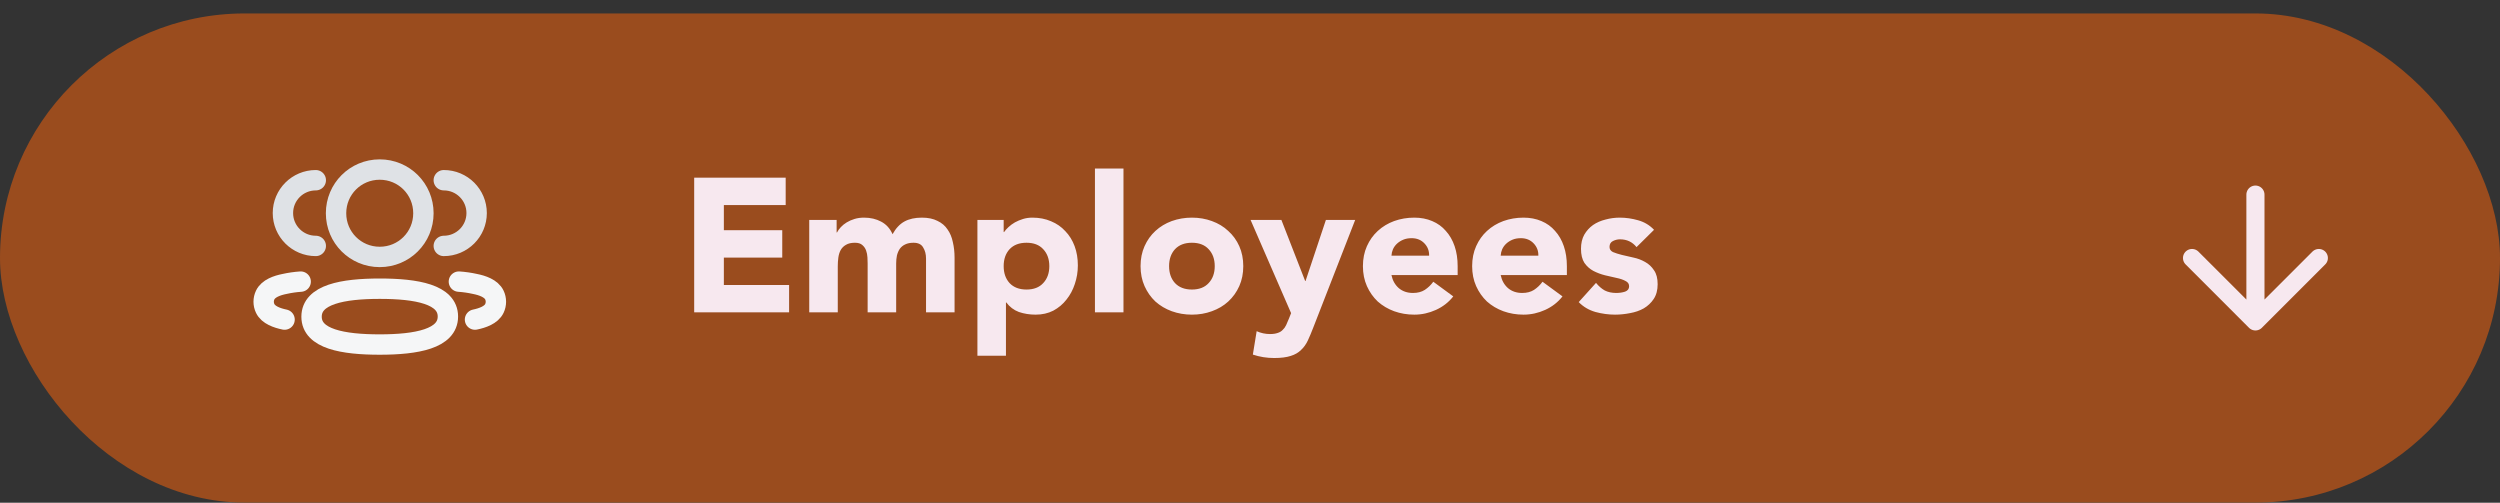 <svg width="184" height="37" viewBox="0 0 184 37" fill="none" xmlns="http://www.w3.org/2000/svg">
<rect x="0" y="0" width="184" height="37" fill="#333333" stroke="none"/>
<rect y="0.99" width="184" height="36" rx="18" fill="#9A4C1E"/>
<path d="M32.662 18.1C33.998 18.1 35.081 17.017 35.081 15.682C35.081 14.347 33.998 13.264 32.662 13.264" stroke="#DFE2E6" stroke-width="1.5" stroke-linecap="round" stroke-linejoin="round"/>
<path d="M33.774 20.727C34.173 20.755 34.569 20.811 34.96 20.899C35.502 21.005 36.155 21.227 36.387 21.714C36.535 22.026 36.535 22.389 36.387 22.701C36.155 23.188 35.502 23.409 34.96 23.521" stroke="#F5F6F7" stroke-width="1.5" stroke-linecap="round" stroke-linejoin="round"/>
<path d="M23.242 18.1C21.906 18.1 20.823 17.017 20.823 15.682C20.823 14.347 21.906 13.264 23.242 13.264" stroke="#DFE2E6" stroke-width="1.5" stroke-linecap="round" stroke-linejoin="round"/>
<path d="M22.13 20.727C21.731 20.755 21.335 20.811 20.944 20.899C20.402 21.005 19.75 21.227 19.518 21.714C19.369 22.026 19.369 22.389 19.518 22.701C19.749 23.188 20.402 23.409 20.944 23.521" stroke="#F5F6F7" stroke-width="1.5" stroke-linecap="round" stroke-linejoin="round"/>
<path fill-rule="evenodd" clip-rule="evenodd" d="M27.948 21.248C30.654 21.248 32.965 21.657 32.965 23.296C32.965 24.933 30.669 25.358 27.948 25.358C25.242 25.358 22.931 24.949 22.931 23.31C22.931 21.672 25.227 21.248 27.948 21.248Z" stroke="#F5F6F7" stroke-width="1.5" stroke-linecap="round" stroke-linejoin="round"/>
<path fill-rule="evenodd" clip-rule="evenodd" d="M27.948 18.91C26.164 18.91 24.733 17.48 24.733 15.694C24.733 13.91 26.164 12.479 27.948 12.479C29.733 12.479 31.163 13.91 31.163 15.694C31.163 17.48 29.733 18.91 27.948 18.91Z" stroke="#DFE2E6" stroke-width="1.5" stroke-linecap="round" stroke-linejoin="round"/>
<path d="M51.092 13.078H57.826V15.094H53.276V16.942H57.574V18.958H53.276V20.974H58.078V22.99H51.092V13.078ZM59.56 16.186H61.576V17.11H61.604C61.67 16.979 61.763 16.848 61.884 16.718C62.006 16.587 62.15 16.47 62.318 16.368C62.486 16.265 62.678 16.181 62.892 16.116C63.107 16.05 63.34 16.018 63.592 16.018C64.068 16.018 64.488 16.116 64.852 16.312C65.226 16.508 65.506 16.816 65.692 17.236C65.935 16.797 66.229 16.484 66.574 16.298C66.92 16.111 67.344 16.018 67.848 16.018C68.306 16.018 68.688 16.097 68.996 16.256C69.314 16.405 69.561 16.615 69.738 16.886C69.925 17.147 70.056 17.46 70.13 17.824C70.214 18.178 70.256 18.561 70.256 18.972V22.99H68.156V19.028C68.156 18.71 68.086 18.44 67.946 18.216C67.816 17.982 67.578 17.866 67.232 17.866C66.99 17.866 66.784 17.908 66.616 17.992C66.458 18.066 66.327 18.174 66.224 18.314C66.131 18.454 66.061 18.617 66.014 18.804C65.977 18.99 65.958 19.186 65.958 19.392V22.99H63.858V19.392C63.858 19.27 63.854 19.121 63.844 18.944C63.835 18.766 63.802 18.598 63.746 18.44C63.69 18.281 63.597 18.146 63.466 18.034C63.345 17.922 63.163 17.866 62.92 17.866C62.65 17.866 62.43 17.917 62.262 18.02C62.094 18.113 61.964 18.244 61.87 18.412C61.786 18.57 61.73 18.752 61.702 18.958C61.674 19.163 61.66 19.378 61.66 19.602V22.99H59.56V16.186ZM71.938 16.186H73.87V17.082H73.898C73.982 16.96 74.089 16.839 74.22 16.718C74.36 16.587 74.519 16.47 74.696 16.368C74.883 16.265 75.083 16.181 75.298 16.116C75.513 16.05 75.741 16.018 75.984 16.018C76.488 16.018 76.945 16.106 77.356 16.284C77.767 16.452 78.117 16.694 78.406 17.012C78.705 17.32 78.933 17.688 79.092 18.118C79.251 18.547 79.33 19.018 79.33 19.532C79.33 20.008 79.255 20.465 79.106 20.904C78.966 21.333 78.761 21.716 78.49 22.052C78.229 22.388 77.907 22.658 77.524 22.864C77.141 23.06 76.707 23.158 76.222 23.158C75.783 23.158 75.373 23.092 74.99 22.962C74.617 22.822 74.309 22.588 74.066 22.262H74.038V26.182H71.938V16.186ZM73.87 19.588C73.87 20.101 74.015 20.516 74.304 20.834C74.603 21.151 75.018 21.31 75.55 21.31C76.082 21.31 76.493 21.151 76.782 20.834C77.081 20.516 77.23 20.101 77.23 19.588C77.23 19.074 77.081 18.659 76.782 18.342C76.493 18.024 76.082 17.866 75.55 17.866C75.018 17.866 74.603 18.024 74.304 18.342C74.015 18.659 73.87 19.074 73.87 19.588ZM80.588 12.406H82.688V22.99H80.588V12.406ZM83.945 19.588C83.945 19.046 84.043 18.556 84.239 18.118C84.435 17.679 84.701 17.306 85.037 16.998C85.382 16.68 85.784 16.438 86.241 16.27C86.708 16.102 87.202 16.018 87.725 16.018C88.248 16.018 88.738 16.102 89.195 16.27C89.662 16.438 90.063 16.68 90.399 16.998C90.744 17.306 91.015 17.679 91.211 18.118C91.407 18.556 91.505 19.046 91.505 19.588C91.505 20.129 91.407 20.619 91.211 21.058C91.015 21.496 90.744 21.874 90.399 22.192C90.063 22.5 89.662 22.738 89.195 22.906C88.738 23.074 88.248 23.158 87.725 23.158C87.202 23.158 86.708 23.074 86.241 22.906C85.784 22.738 85.382 22.5 85.037 22.192C84.701 21.874 84.435 21.496 84.239 21.058C84.043 20.619 83.945 20.129 83.945 19.588ZM86.045 19.588C86.045 20.101 86.19 20.516 86.479 20.834C86.778 21.151 87.193 21.31 87.725 21.31C88.257 21.31 88.668 21.151 88.957 20.834C89.256 20.516 89.405 20.101 89.405 19.588C89.405 19.074 89.256 18.659 88.957 18.342C88.668 18.024 88.257 17.866 87.725 17.866C87.193 17.866 86.778 18.024 86.479 18.342C86.19 18.659 86.045 19.074 86.045 19.588ZM96.662 24.096C96.522 24.46 96.387 24.782 96.256 25.062C96.125 25.342 95.957 25.575 95.752 25.762C95.556 25.958 95.304 26.102 94.996 26.196C94.688 26.298 94.282 26.35 93.778 26.35C93.237 26.35 92.714 26.266 92.21 26.098L92.49 24.376C92.807 24.516 93.134 24.586 93.47 24.586C93.703 24.586 93.895 24.558 94.044 24.502C94.193 24.455 94.315 24.38 94.408 24.278C94.511 24.184 94.595 24.068 94.66 23.928C94.725 23.788 94.795 23.624 94.87 23.438L95.024 23.046L92.042 16.186H94.31L96.06 20.68H96.088L97.586 16.186H99.742L96.662 24.096ZM106.961 21.814C106.625 22.243 106.201 22.574 105.687 22.808C105.174 23.041 104.642 23.158 104.091 23.158C103.569 23.158 103.074 23.074 102.607 22.906C102.15 22.738 101.749 22.5 101.403 22.192C101.067 21.874 100.801 21.496 100.605 21.058C100.409 20.619 100.311 20.129 100.311 19.588C100.311 19.046 100.409 18.556 100.605 18.118C100.801 17.679 101.067 17.306 101.403 16.998C101.749 16.68 102.15 16.438 102.607 16.27C103.074 16.102 103.569 16.018 104.091 16.018C104.577 16.018 105.015 16.102 105.407 16.27C105.809 16.438 106.145 16.68 106.415 16.998C106.695 17.306 106.91 17.679 107.059 18.118C107.209 18.556 107.283 19.046 107.283 19.588V20.246H102.411C102.495 20.647 102.677 20.969 102.957 21.212C103.237 21.445 103.583 21.562 103.993 21.562C104.339 21.562 104.628 21.487 104.861 21.338C105.104 21.179 105.314 20.978 105.491 20.736L106.961 21.814ZM105.183 18.818C105.193 18.463 105.076 18.16 104.833 17.908C104.591 17.656 104.278 17.53 103.895 17.53C103.662 17.53 103.457 17.567 103.279 17.642C103.102 17.716 102.948 17.814 102.817 17.936C102.696 18.048 102.598 18.183 102.523 18.342C102.458 18.491 102.421 18.65 102.411 18.818H105.183ZM115 21.814C114.664 22.243 114.24 22.574 113.726 22.808C113.213 23.041 112.681 23.158 112.13 23.158C111.608 23.158 111.113 23.074 110.646 22.906C110.189 22.738 109.788 22.5 109.442 22.192C109.106 21.874 108.84 21.496 108.644 21.058C108.448 20.619 108.35 20.129 108.35 19.588C108.35 19.046 108.448 18.556 108.644 18.118C108.84 17.679 109.106 17.306 109.442 16.998C109.788 16.68 110.189 16.438 110.646 16.27C111.113 16.102 111.608 16.018 112.13 16.018C112.616 16.018 113.054 16.102 113.446 16.27C113.848 16.438 114.184 16.68 114.454 16.998C114.734 17.306 114.949 17.679 115.098 18.118C115.248 18.556 115.322 19.046 115.322 19.588V20.246H110.45C110.534 20.647 110.716 20.969 110.996 21.212C111.276 21.445 111.622 21.562 112.032 21.562C112.378 21.562 112.667 21.487 112.9 21.338C113.143 21.179 113.353 20.978 113.53 20.736L115 21.814ZM113.222 18.818C113.232 18.463 113.115 18.16 112.872 17.908C112.63 17.656 112.317 17.53 111.934 17.53C111.701 17.53 111.496 17.567 111.318 17.642C111.141 17.716 110.987 17.814 110.856 17.936C110.735 18.048 110.637 18.183 110.562 18.342C110.497 18.491 110.46 18.65 110.45 18.818H113.222ZM120.449 18.188C120.141 17.805 119.735 17.614 119.231 17.614C119.054 17.614 118.881 17.656 118.713 17.74C118.545 17.824 118.461 17.968 118.461 18.174C118.461 18.342 118.545 18.468 118.713 18.552C118.891 18.626 119.11 18.696 119.371 18.762C119.642 18.818 119.927 18.883 120.225 18.958C120.533 19.023 120.818 19.13 121.079 19.28C121.35 19.429 121.569 19.634 121.737 19.896C121.915 20.148 122.003 20.488 122.003 20.918C122.003 21.356 121.905 21.72 121.709 22.01C121.523 22.29 121.28 22.518 120.981 22.696C120.683 22.864 120.347 22.98 119.973 23.046C119.6 23.12 119.231 23.158 118.867 23.158C118.391 23.158 117.911 23.092 117.425 22.962C116.94 22.822 116.529 22.579 116.193 22.234L117.467 20.82C117.663 21.062 117.878 21.249 118.111 21.38C118.354 21.501 118.634 21.562 118.951 21.562C119.194 21.562 119.413 21.529 119.609 21.464C119.805 21.389 119.903 21.258 119.903 21.072C119.903 20.894 119.815 20.764 119.637 20.68C119.469 20.586 119.25 20.512 118.979 20.456C118.718 20.39 118.433 20.325 118.125 20.26C117.827 20.185 117.542 20.078 117.271 19.938C117.01 19.798 116.791 19.602 116.613 19.35C116.445 19.088 116.361 18.743 116.361 18.314C116.361 17.912 116.441 17.567 116.599 17.278C116.767 16.988 116.982 16.75 117.243 16.564C117.514 16.377 117.822 16.242 118.167 16.158C118.513 16.064 118.863 16.018 119.217 16.018C119.665 16.018 120.118 16.083 120.575 16.214C121.033 16.344 121.42 16.578 121.737 16.914L120.449 18.188Z" fill="#F7E8EF"/>
<path d="M166 14.323V23.656M166 23.656L170.667 18.99M166 23.656L161.333 18.99" stroke="#F7E8EF" stroke-width="1.333" stroke-linecap="round" stroke-linejoin="round"/>
</svg>
